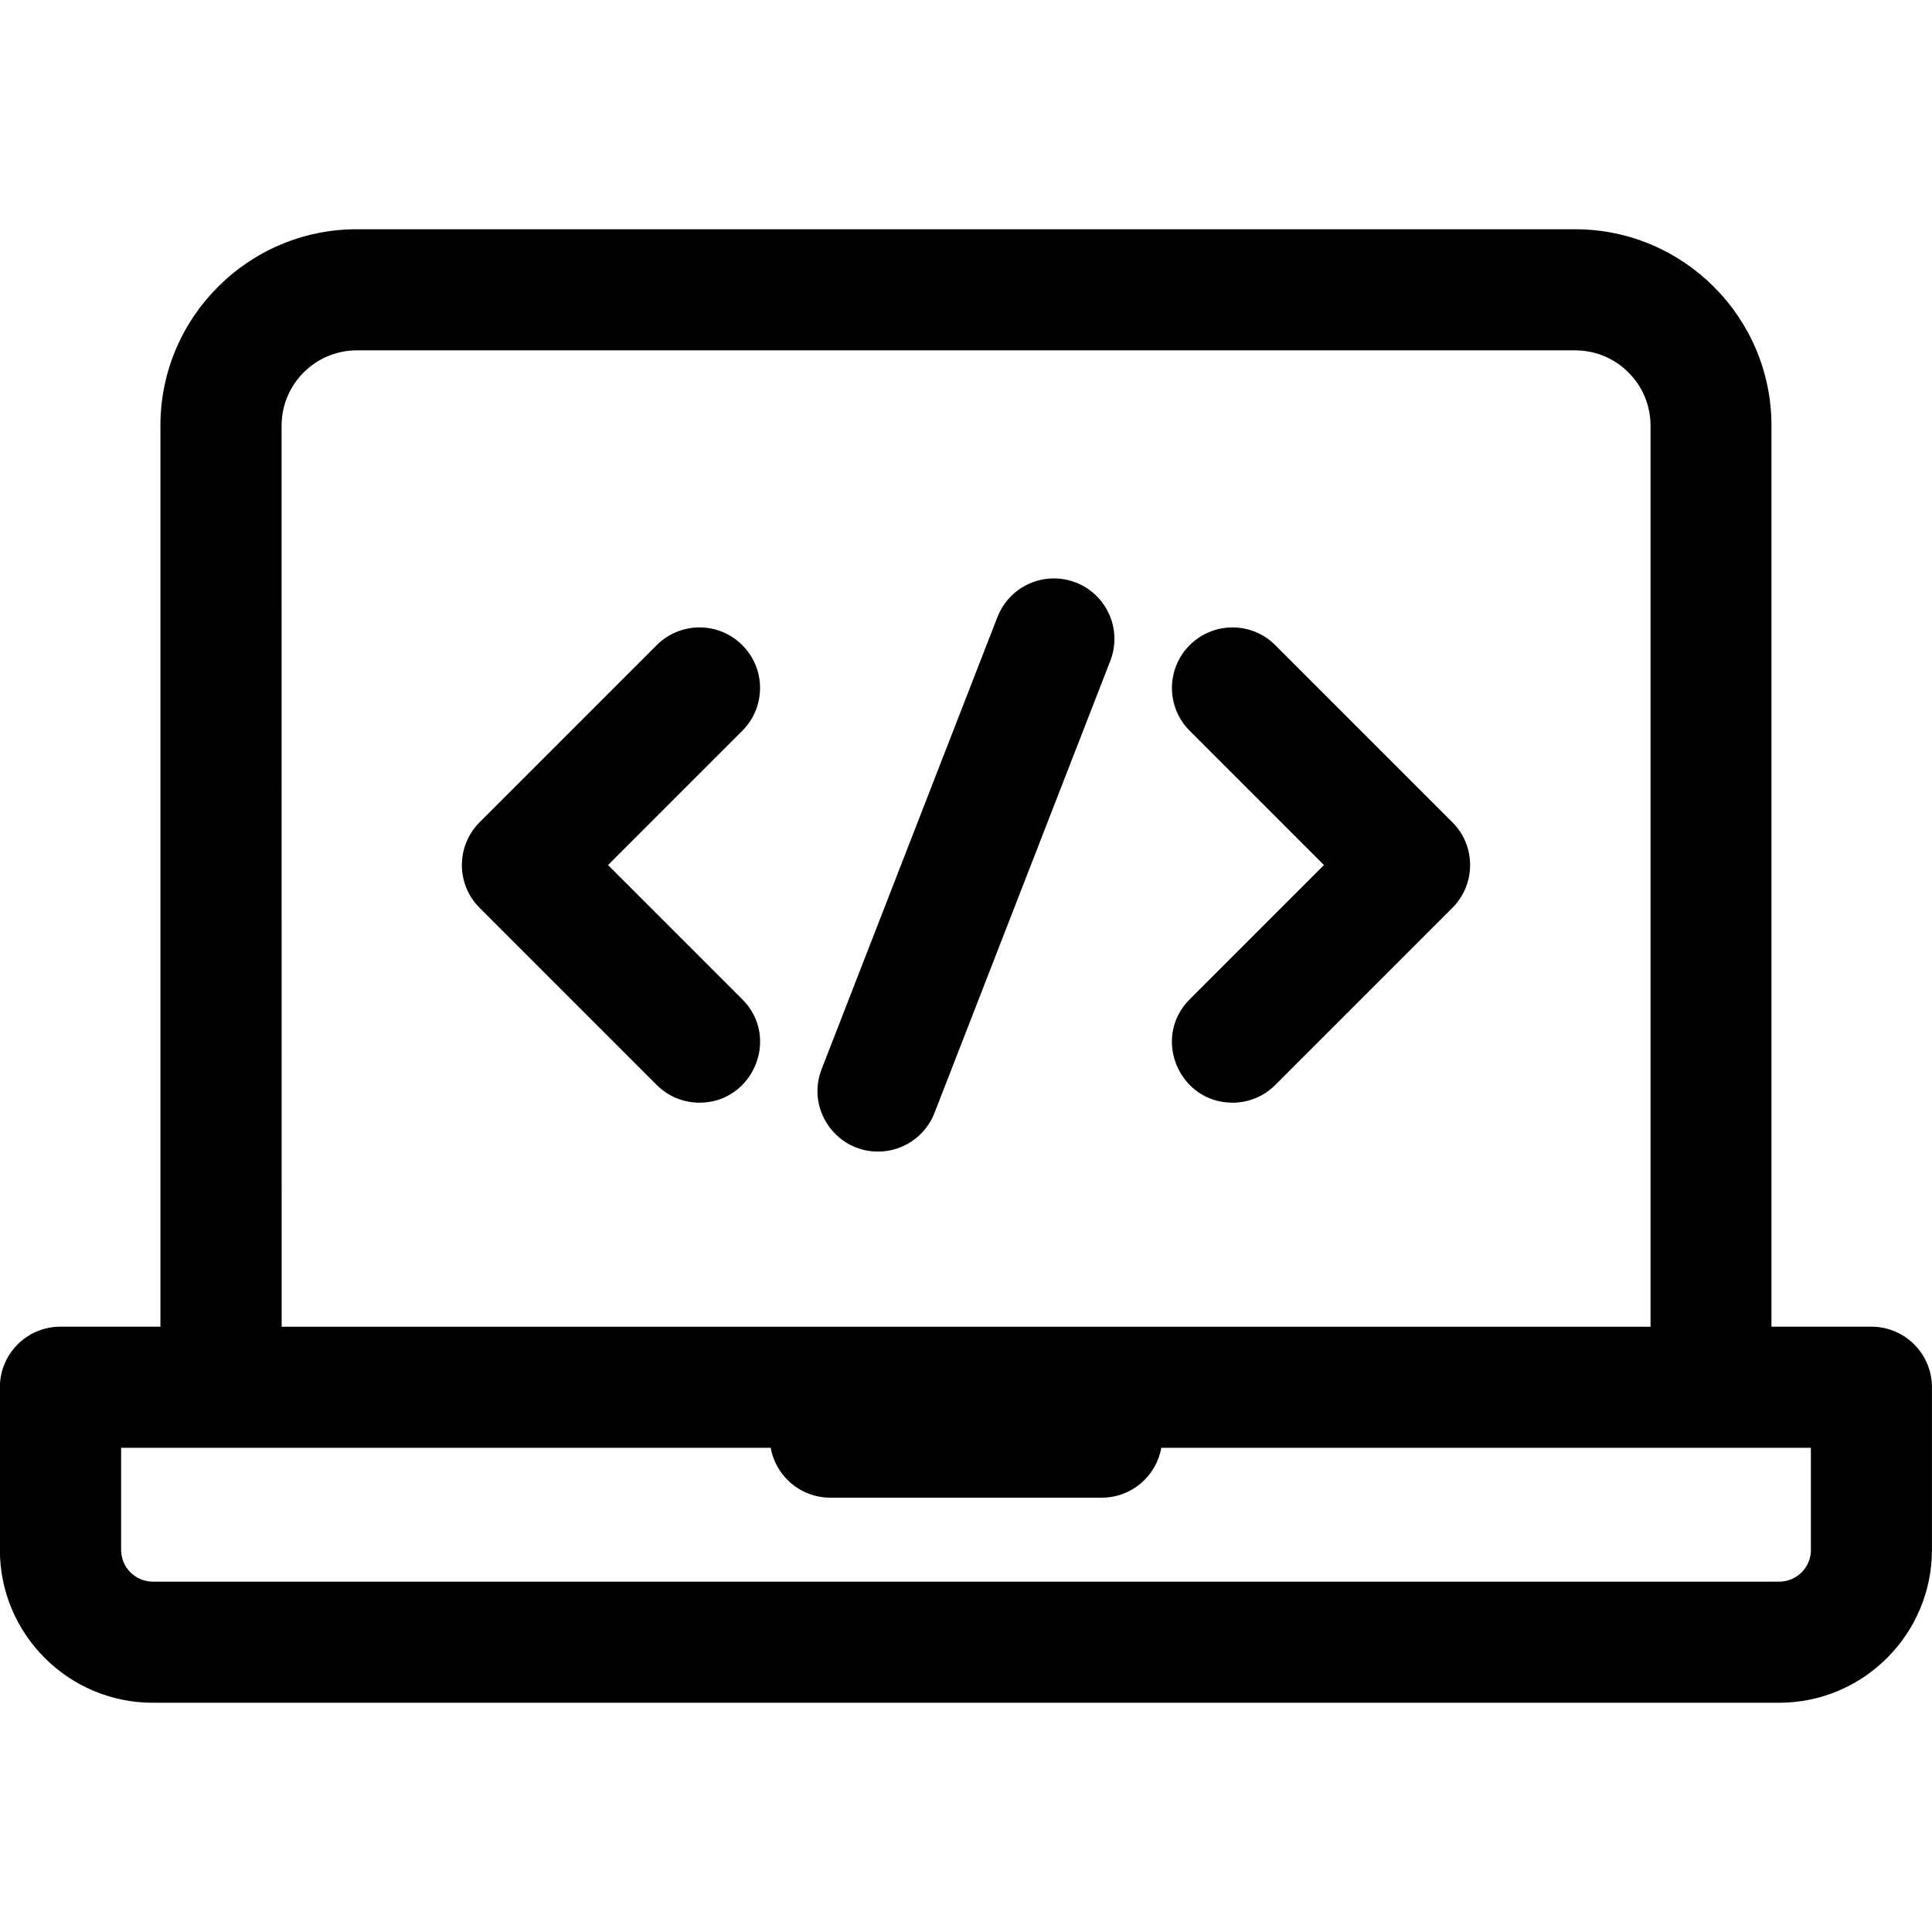 <!-- Generated by IcoMoon.io -->
<svg version="1.1" xmlns="http://www.w3.org/2000/svg"  viewBox="0 0 32 32">
<title>logo</title>
<path d="M30.997 21.974h-1.656v-14.925c0-1.793-1.459-3.252-3.252-3.252h-20.18c-1.793 0-3.252 1.459-3.252 3.252v14.925h-1.656c-0.554 0-1.003 0.449-1.003 1.003v2.694c0 1.396 1.136 2.532 2.532 2.532h26.937c1.396 0 2.532-1.136 2.532-2.532v-2.694c0-0.554-0.449-1.003-1.003-1.003zM4.664 7.050c0-0.687 0.559-1.247 1.247-1.247h20.18c0.687 0 1.247 0.559 1.247 1.247v14.925h-22.673zM29.995 25.671c0 0.29-0.236 0.526-0.526 0.526h-26.937c-0.29 0-0.526-0.236-0.526-0.526v-1.691h10.759c0.084 0.469 0.493 0.826 0.986 0.826h4.498c0.493 0 0.903-0.357 0.986-0.826h10.759v1.691z"></path>
<path d="M12.295 10.686c-0.392-0.392-1.026-0.392-1.418 0l-2.933 2.933c-0.391 0.391-0.392 1.027 0 1.418l2.933 2.933c0.196 0.196 0.452 0.294 0.709 0.294 0.885 0 1.343-1.078 0.709-1.712l-2.224-2.224 2.224-2.224c0.392-0.392 0.392-1.027 0-1.418z"></path>
<path d="M21.123 10.686c-0.392-0.392-1.026-0.392-1.418 0s-0.392 1.026 0 1.418l2.224 2.224-2.224 2.224c-0.634 0.634-0.176 1.712 0.709 1.712 0.257 0 0.513-0.098 0.709-0.294l2.933-2.933c0.391-0.391 0.392-1.027 0-1.418z"></path>
<path d="M17.819 9.649c-0.516-0.201-1.097 0.055-1.298 0.571l-2.912 7.488c-0.257 0.66 0.234 1.366 0.934 1.366 0.402 0 0.78-0.243 0.935-0.64l2.912-7.488c0.201-0.516-0.055-1.097-0.571-1.298z"></path>
</svg>
